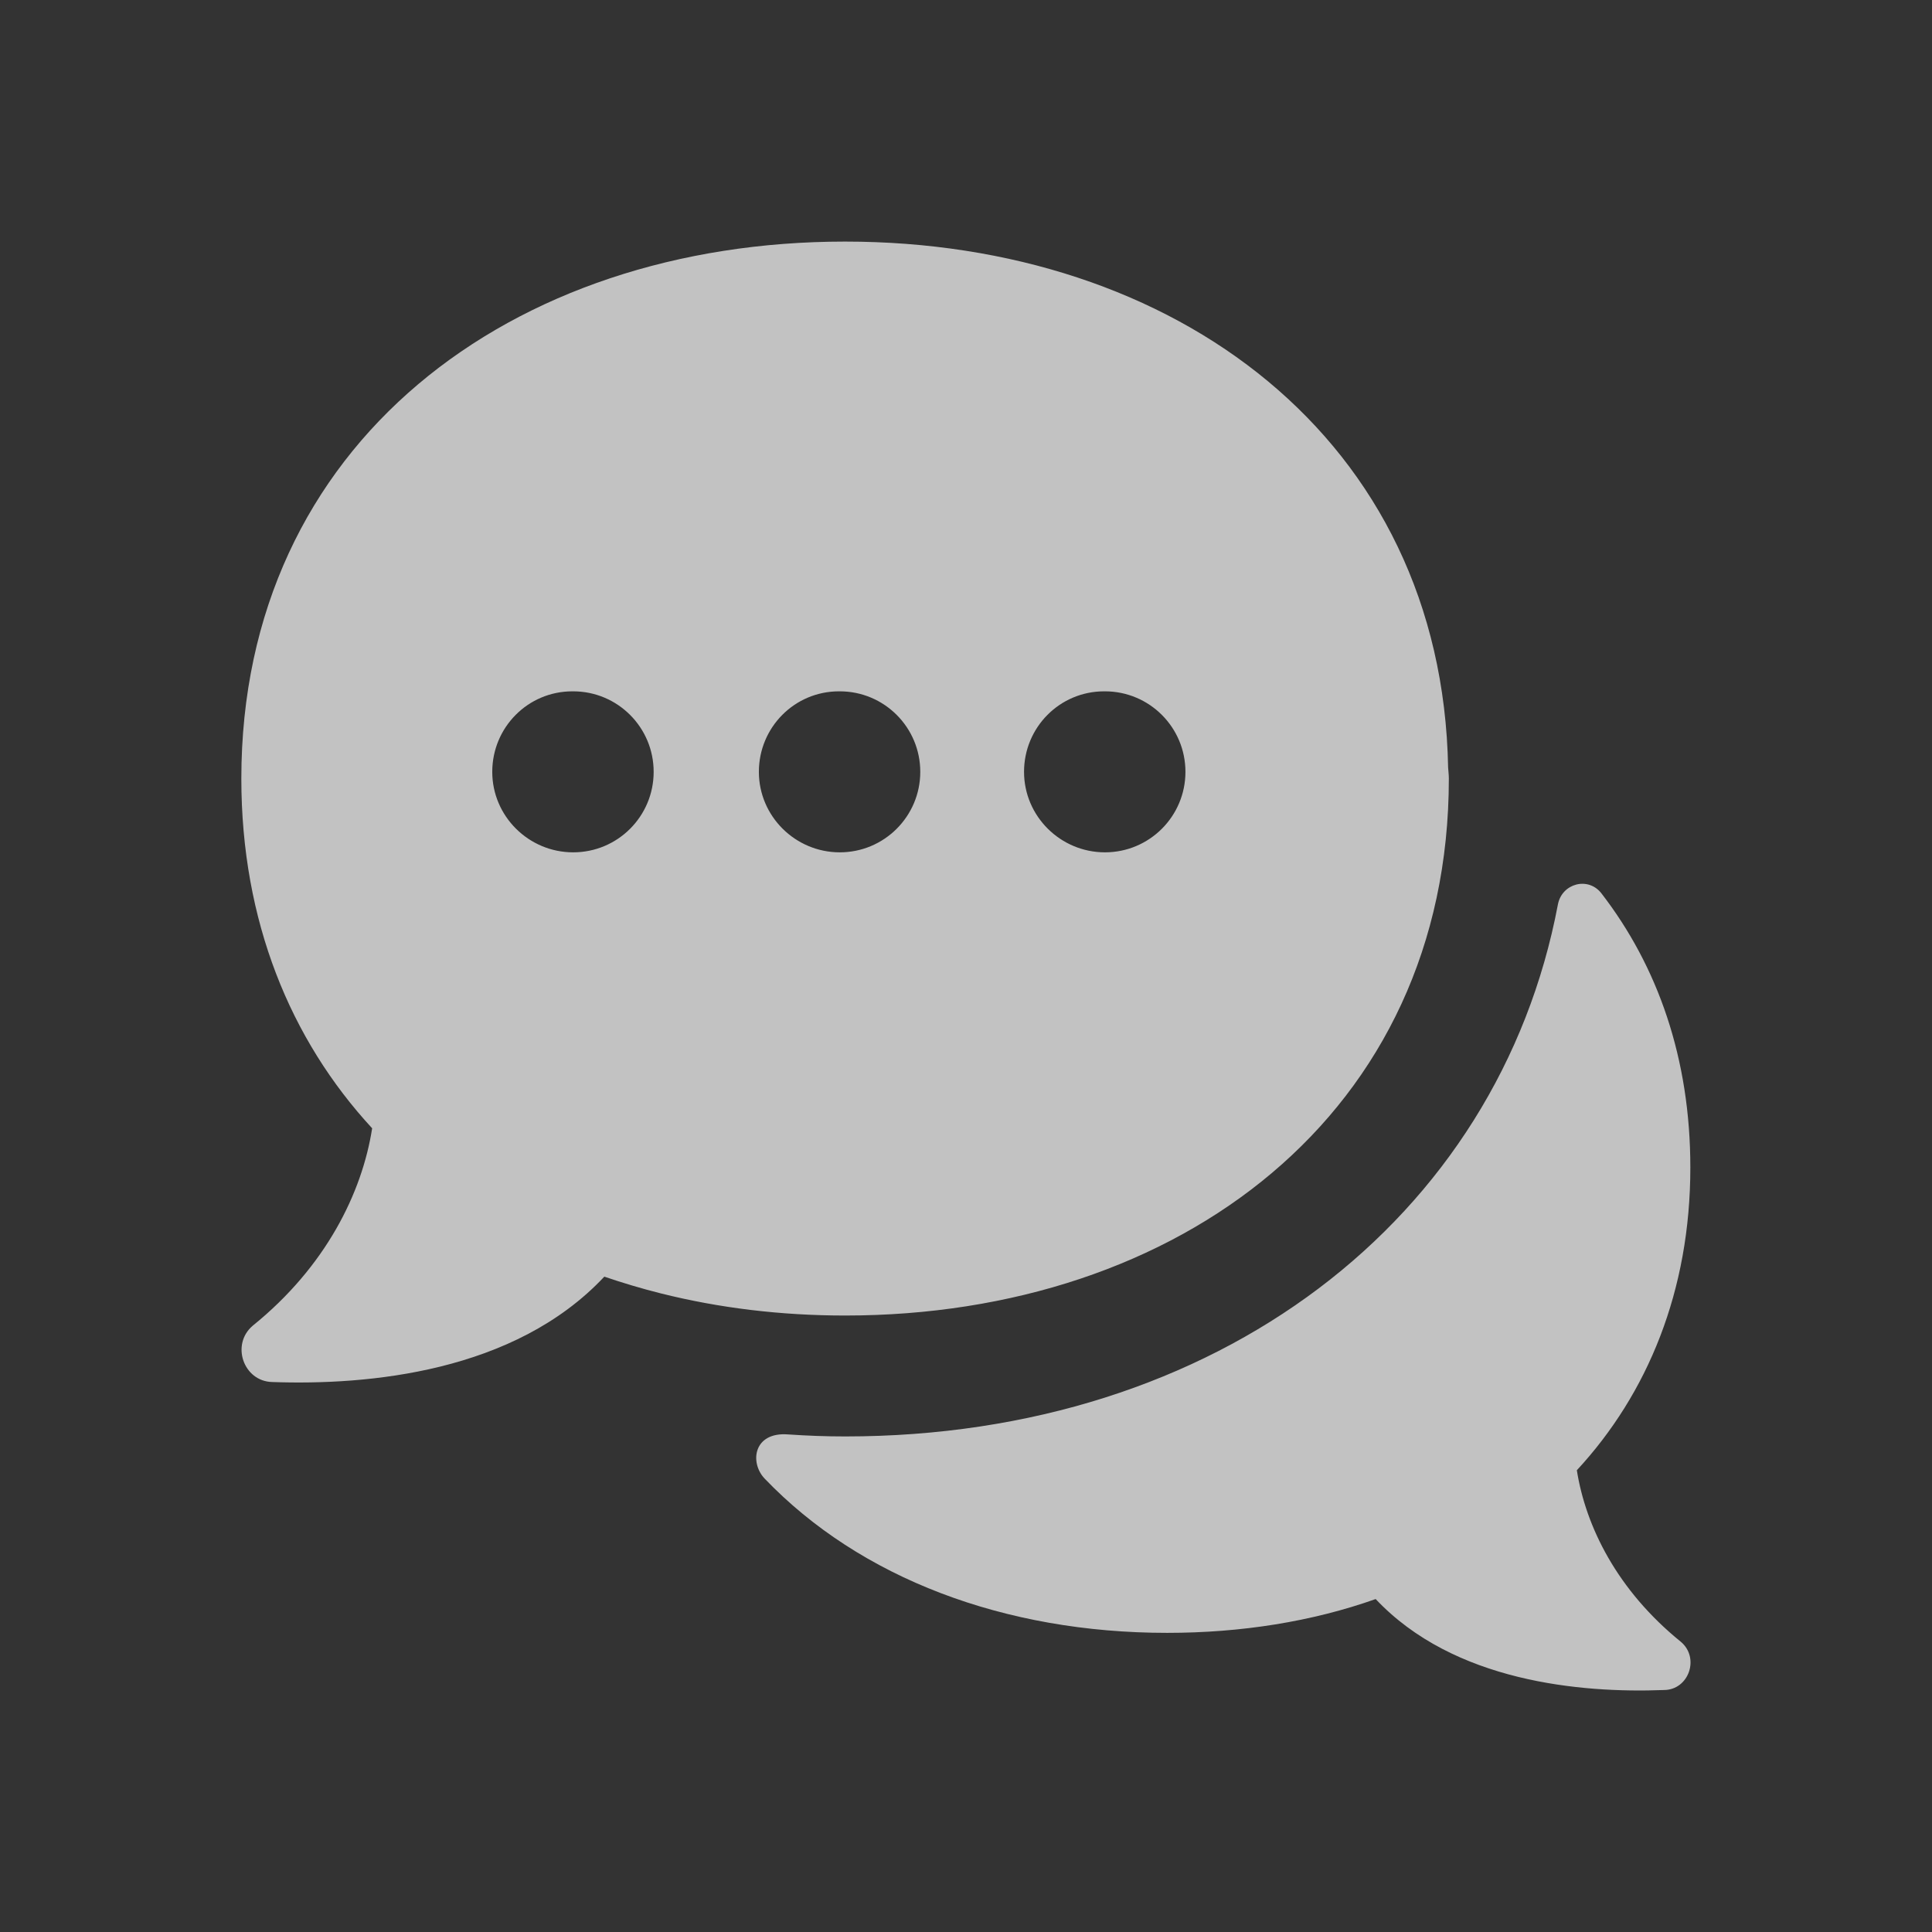 <svg width="24" height="24" viewBox="0 0 24 24" fill="none" xmlns="http://www.w3.org/2000/svg">
<rect x="0" y="0" width="24" height="24" fill="#333333" stroke="none"/>
<path d="M20.879 20.394C21.119 20.594 20.979 20.994 20.669 20.994C19.639 21.034 18.059 20.894 17.089 19.864C16.299 20.144 15.419 20.284 14.499 20.284C12.481 20.284 10.686 19.607 9.499 18.368C9.31 18.17 9.358 17.785 9.791 17.819C10.024 17.835 10.259 17.844 10.499 17.844C15.119 17.844 18.614 15.143 19.353 11.235C19.403 10.973 19.729 10.886 19.893 11.097C20.593 12.003 20.998 13.148 20.998 14.503C20.998 16.033 20.468 17.314 19.588 18.264C19.699 18.964 20.089 19.754 20.879 20.394ZM17.998 9.671C17.998 13.84 14.64 16.342 10.499 16.342C9.698 16.342 8.93 16.248 8.209 16.067C7.97 16.007 7.736 15.937 7.507 15.859C6.39 17.051 4.566 17.21 3.382 17.168C3.024 17.16 2.865 16.701 3.14 16.468C4.048 15.734 4.498 14.817 4.623 14.016C3.606 12.915 2.998 11.439 2.998 9.672C2.998 5.503 6.356 3.001 10.497 3.001C14.592 3.001 17.915 5.45 17.989 9.536C17.992 9.581 17.998 9.624 17.998 9.671ZM8.12 9.588C8.12 9.036 7.673 8.588 7.12 8.588H7.11C6.558 8.588 6.115 9.036 6.115 9.588C6.115 10.14 6.568 10.588 7.12 10.588C7.673 10.588 8.12 10.141 8.12 9.588ZM11.432 9.588C11.432 9.036 10.985 8.588 10.432 8.588H10.422C9.87 8.588 9.427 9.036 9.427 9.588C9.427 10.14 9.88 10.588 10.432 10.588C10.984 10.588 11.432 10.141 11.432 9.588ZM14.726 9.588C14.726 9.036 14.279 8.588 13.726 8.588H13.716C13.164 8.588 12.721 9.036 12.721 9.588C12.721 10.14 13.174 10.588 13.726 10.588C14.278 10.588 14.726 10.141 14.726 9.588Z" fill="white" fill-opacity="0.7"/>
</svg>
